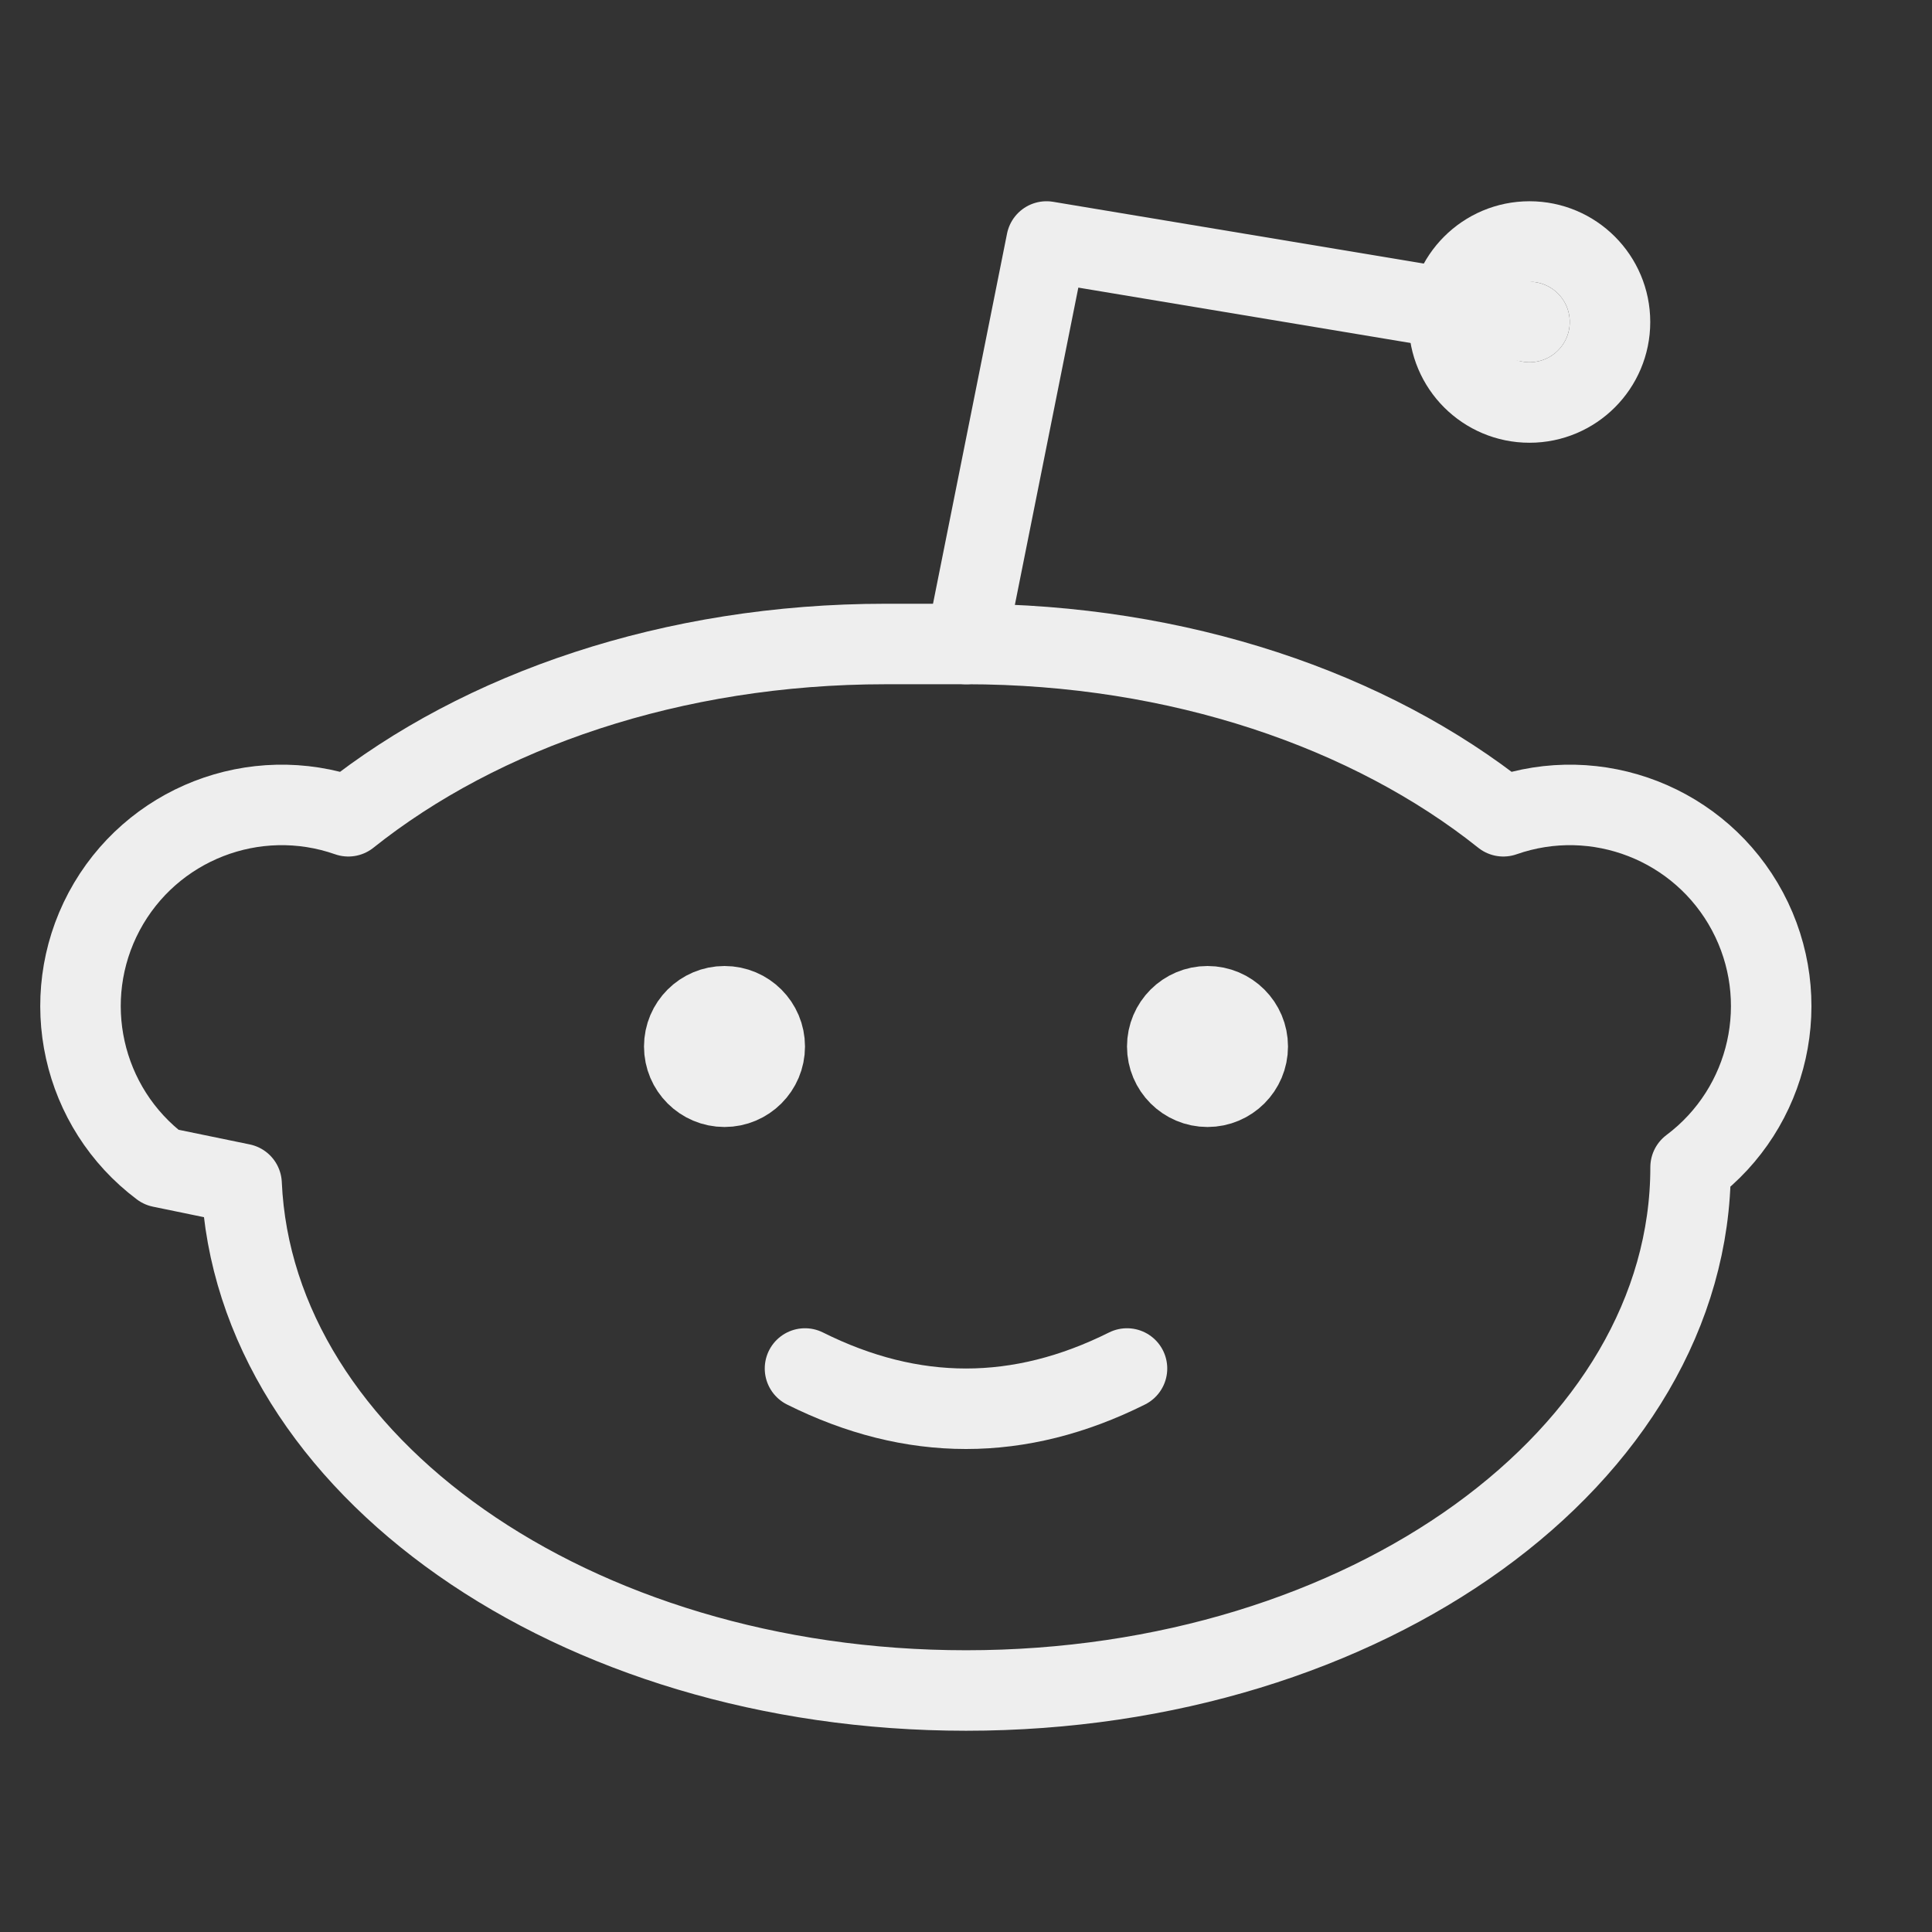 <svg width="24" height="24" viewBox="0 0 24 24" fill="none" xmlns="http://www.w3.org/2000/svg">
  <rect x="0" y="0" width="24" height="24" fill="#333333" stroke="none"/>
  <g id="Group">
    <path id="Path" fill-rule="evenodd" clip-rule="evenodd" d="M12 8C14.648 8 17.028 8.826 18.675 10.14C19.839 9.732 21.127 10.234 21.708 11.322C22.289 12.411 21.988 13.76 21.001 14.5C21.001 18.09 16.971 21 12.001 21C7.126 21 3.156 18.2 3.001 14.706L2.001 14.5C1.014 13.76 0.714 12.411 1.294 11.322C1.875 10.234 3.163 9.732 4.327 10.14C5.973 8.827 8.353 8 11.001 8H12Z" stroke="#EEEEEE" stroke-linecap="round" stroke-linejoin="round" />
    <path id="Path_2" d="M12 8L13 3L19 4" stroke="#EEEEEE" stroke-linecap="round" stroke-linejoin="round" />
    <circle id="Oval" cx="19" cy="4" r="1" stroke="#EEEEEE" stroke-linecap="round" stroke-linejoin="round" />
    <circle id="Oval_2" cx="9" cy="13" r="0.5" fill="#EEEEEE" stroke="#EEEEEE" stroke-linecap="round" stroke-linejoin="round" />
    <circle id="Oval_3" cx="15" cy="13" r="0.5" fill="#EEEEEE" stroke="#EEEEEE" stroke-linecap="round" stroke-linejoin="round" />
    <path id="Path_3" d="M10 17C10.667 17.333 11.333 17.5 12 17.5C12.667 17.5 13.333 17.333 14 17" stroke="#EEEEEE" stroke-linecap="round" stroke-linejoin="round" />
  </g>
</svg>
